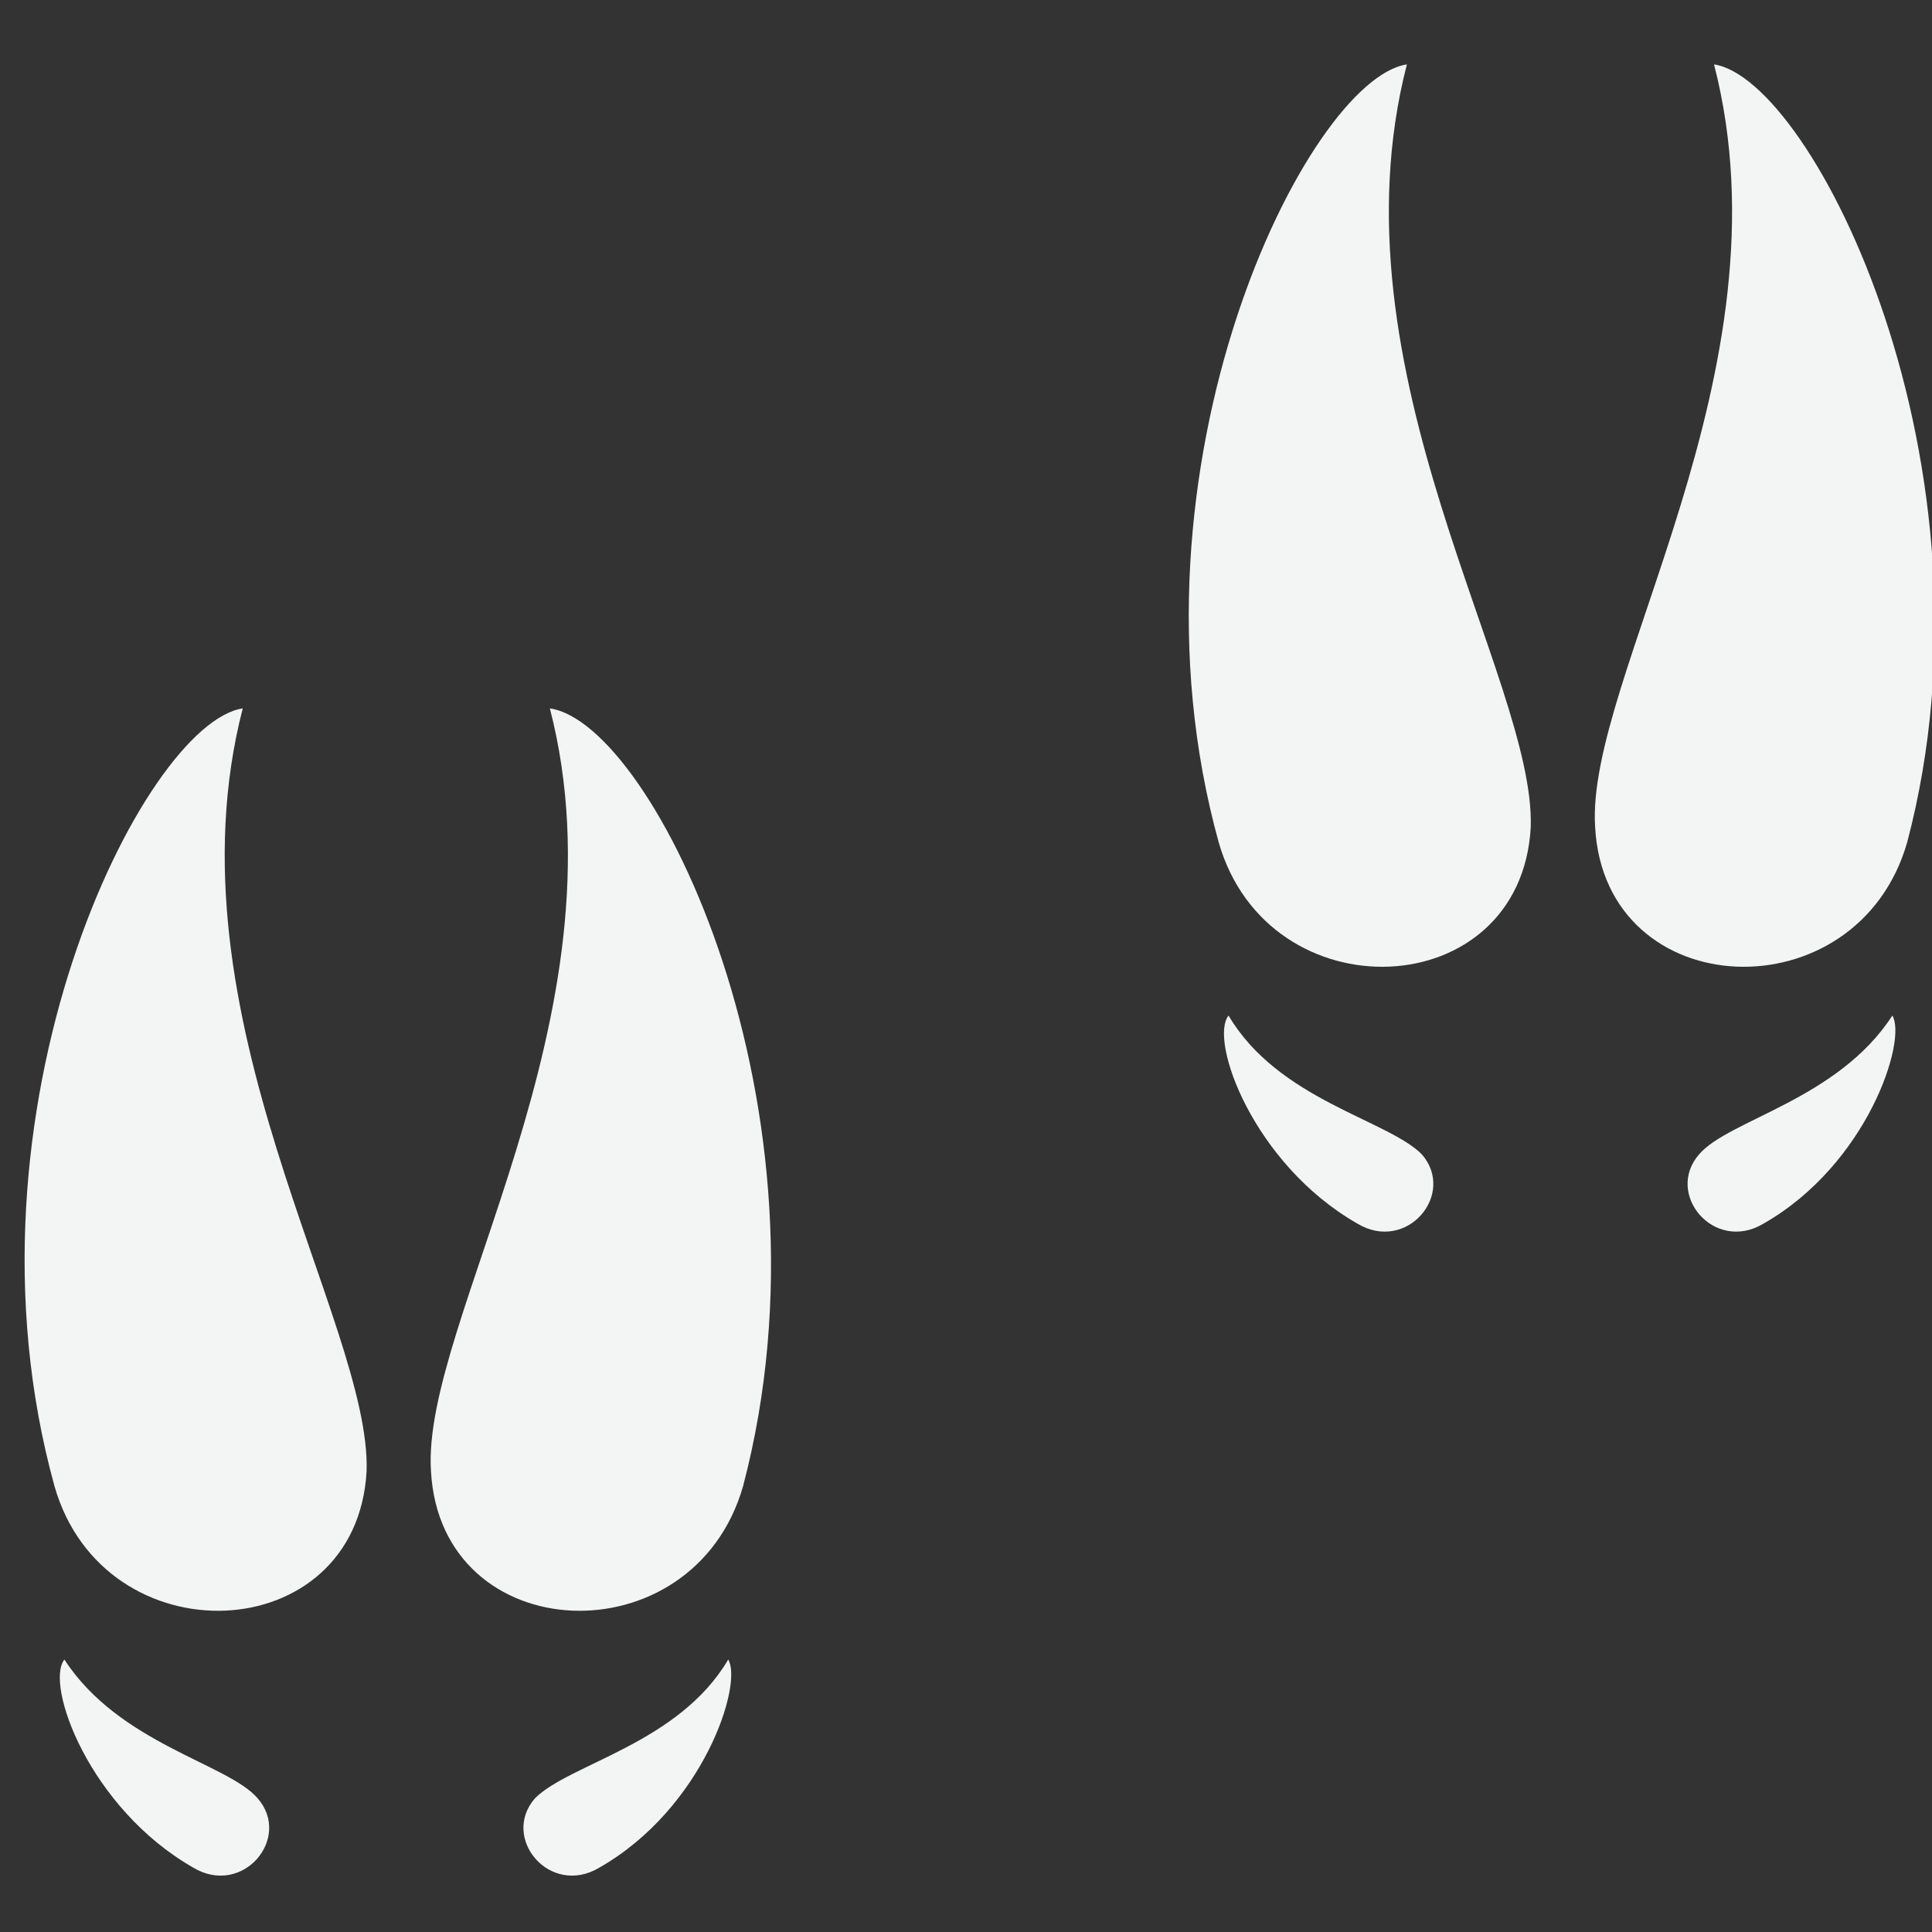 <?xml version="1.0" encoding="utf-8"?>
<!-- Generator: Adobe Illustrator 18.1.1, SVG Export Plug-In . SVG Version: 6.00 Build 0)  -->
<svg version="1.1" id="Layer_1" xmlns="http://www.w3.org/2000/svg" xmlns:xlink="http://www.w3.org/1999/xlink" x="0px" y="0px"
	 viewBox="0 0 39 39" enable-background="new 0 0 39 39" xml:space="preserve">
<rect x="0" y="0" width="39" height="39" fill="#333333" stroke="none"/>
<g>
	<g>
		<path fill="#F3F4F4" d="M28.4,1.3c-2,0.3-5.9,8.1-3.8,15.7c1,3.5,6.1,3.3,6.3-0.3C31,13.7,26.8,7.5,28.4,1.3L28.4,1.3z M28.4,1.3"
			/>
		<path fill="#F3F4F4" d="M34.6,1.3c1.6,6.2-2.6,12.4-2.4,15.4c0.2,3.6,5.3,3.8,6.3,0.3C40.5,9.4,36.6,1.6,34.6,1.3L34.6,1.3z
			 M34.6,1.3"/>
	</g>
	<path fill="#F3F4F4" d="M24.8,20.5c-0.4,0.5,0.5,3,2.6,4.2c1,0.6,2-0.6,1.3-1.4C28,22.6,25.8,22.2,24.8,20.5L24.8,20.5z M24.8,20.5
		"/>
	<g>
		<path fill="#F3F4F4" d="M34.3,23.3c-0.7,0.8,0.3,2,1.3,1.4c2.1-1.2,2.9-3.7,2.6-4.2C37.1,22.2,34.9,22.6,34.3,23.3L34.3,23.3z
			 M34.3,23.3"/>
		<path fill="#F3F4F4" d="M4.9,14.3C2.9,14.6-1,22.4,1.1,30c1,3.5,6.1,3.3,6.3-0.3C7.5,26.7,3.3,20.5,4.9,14.3L4.9,14.3z M4.9,14.3"
			/>
	</g>
	<path fill="#F3F4F4" d="M11.1,14.3c1.6,6.2-2.6,12.4-2.4,15.4C8.9,33.3,14,33.5,15,30C17,22.4,13.2,14.6,11.1,14.3L11.1,14.3z
		 M11.1,14.3"/>
	<path fill="#F3F4F4" d="M1.3,33.5c-0.4,0.5,0.5,3,2.6,4.2c1,0.6,2-0.6,1.3-1.4C4.6,35.6,2.4,35.2,1.3,33.5L1.3,33.5z M1.3,33.5"/>
	<path fill="#F3F4F4" d="M10.8,36.3c-0.7,0.8,0.3,2,1.3,1.4c2.1-1.2,2.9-3.7,2.6-4.2C13.7,35.2,11.5,35.6,10.8,36.3L10.8,36.3z
		 M10.8,36.3"/>
</g>
</svg>
